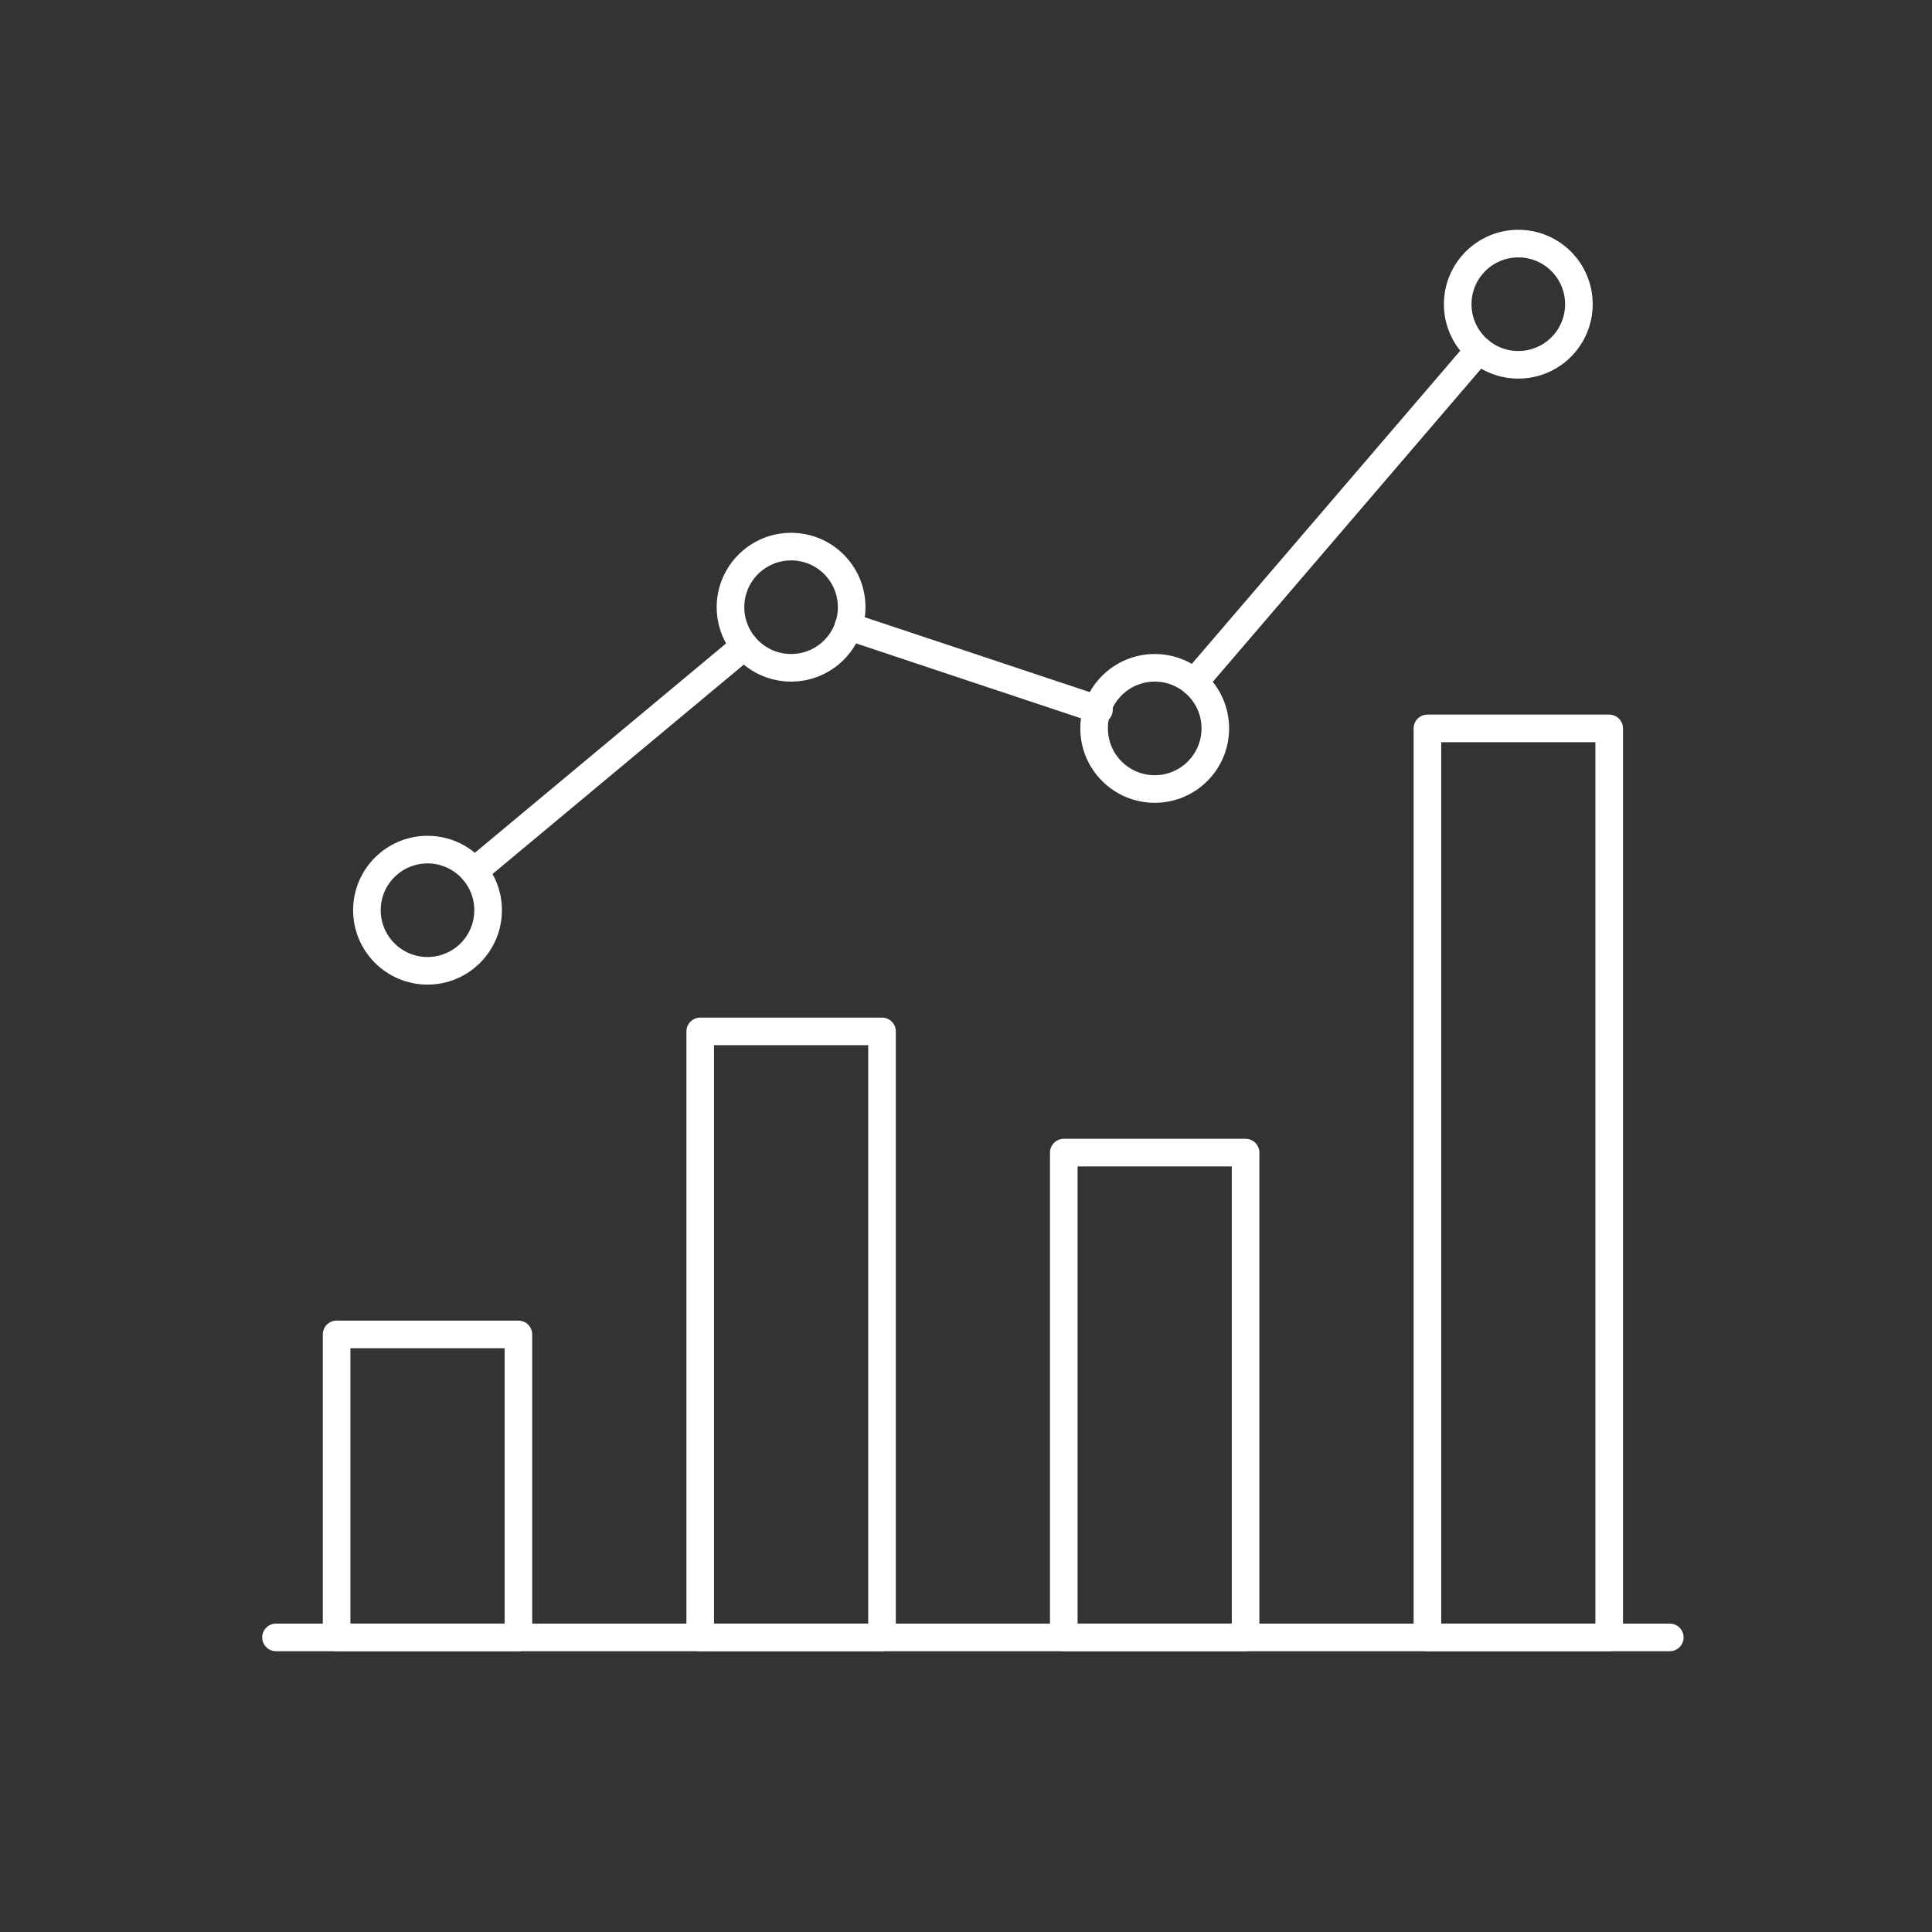 <svg width="140" height="140" viewBox="0 0 140 140" fill="none" xmlns="http://www.w3.org/2000/svg">
<rect x="0" y="0" width="140" height="140" fill="#333333" stroke="none"/>
<path d="M20 118.652H121" stroke="white" stroke-width="2" stroke-linecap="round" stroke-linejoin="round"/>
<path fill-rule="evenodd" clip-rule="evenodd" d="M24.391 118.652H37.565V96.696H24.391V118.652Z" stroke="white" stroke-width="2" stroke-linecap="round" stroke-linejoin="round"/>
<path fill-rule="evenodd" clip-rule="evenodd" d="M50.74 118.652H63.914V74.739H50.74V118.652Z" stroke="white" stroke-width="2" stroke-linecap="round" stroke-linejoin="round"/>
<path fill-rule="evenodd" clip-rule="evenodd" d="M77.086 118.652H90.26V83.522H77.086V118.652Z" stroke="white" stroke-width="2" stroke-linecap="round" stroke-linejoin="round"/>
<path fill-rule="evenodd" clip-rule="evenodd" d="M103.436 118.652H116.609V52.783H103.436V118.652Z" stroke="white" stroke-width="2" stroke-linecap="round" stroke-linejoin="round"/>
<path fill-rule="evenodd" clip-rule="evenodd" d="M35.37 65.957C35.37 68.381 33.408 70.348 30.979 70.348C28.555 70.348 26.588 68.381 26.588 65.957C26.588 63.533 28.555 61.565 30.979 61.565C33.408 61.565 35.37 63.533 35.37 65.957Z" stroke="white" stroke-width="2" stroke-linecap="round" stroke-linejoin="round"/>
<path fill-rule="evenodd" clip-rule="evenodd" d="M61.716 44C61.716 46.424 59.753 48.391 57.325 48.391C54.901 48.391 52.934 46.424 52.934 44C52.934 41.576 54.901 39.609 57.325 39.609C59.753 39.609 61.716 41.576 61.716 44Z" stroke="white" stroke-width="2" stroke-linecap="round" stroke-linejoin="round"/>
<path fill-rule="evenodd" clip-rule="evenodd" d="M88.066 52.783C88.066 55.207 86.103 57.174 83.674 57.174C81.251 57.174 79.283 55.207 79.283 52.783C79.283 50.359 81.251 48.392 83.674 48.392C86.103 48.392 88.066 50.359 88.066 52.783Z" stroke="white" stroke-width="2" stroke-linecap="round" stroke-linejoin="round"/>
<path fill-rule="evenodd" clip-rule="evenodd" d="M114.413 22.044C114.413 24.468 112.451 26.435 110.022 26.435C107.598 26.435 105.631 24.468 105.631 22.044C105.631 19.619 107.598 17.652 110.022 17.652C112.451 17.652 114.413 19.619 114.413 22.044Z" stroke="white" stroke-width="2" stroke-linecap="round" stroke-linejoin="round"/>
<path d="M34.352 63.146L53.955 46.81" stroke="white" stroke-width="2" stroke-linecap="round" stroke-linejoin="round"/>
<path d="M61.477 45.385L79.636 51.432" stroke="white" stroke-width="2" stroke-linecap="round" stroke-linejoin="round"/>
<path d="M107.165 25.376L86.53 49.449" stroke="white" stroke-width="2" stroke-linecap="round" stroke-linejoin="round"/>
</svg>
